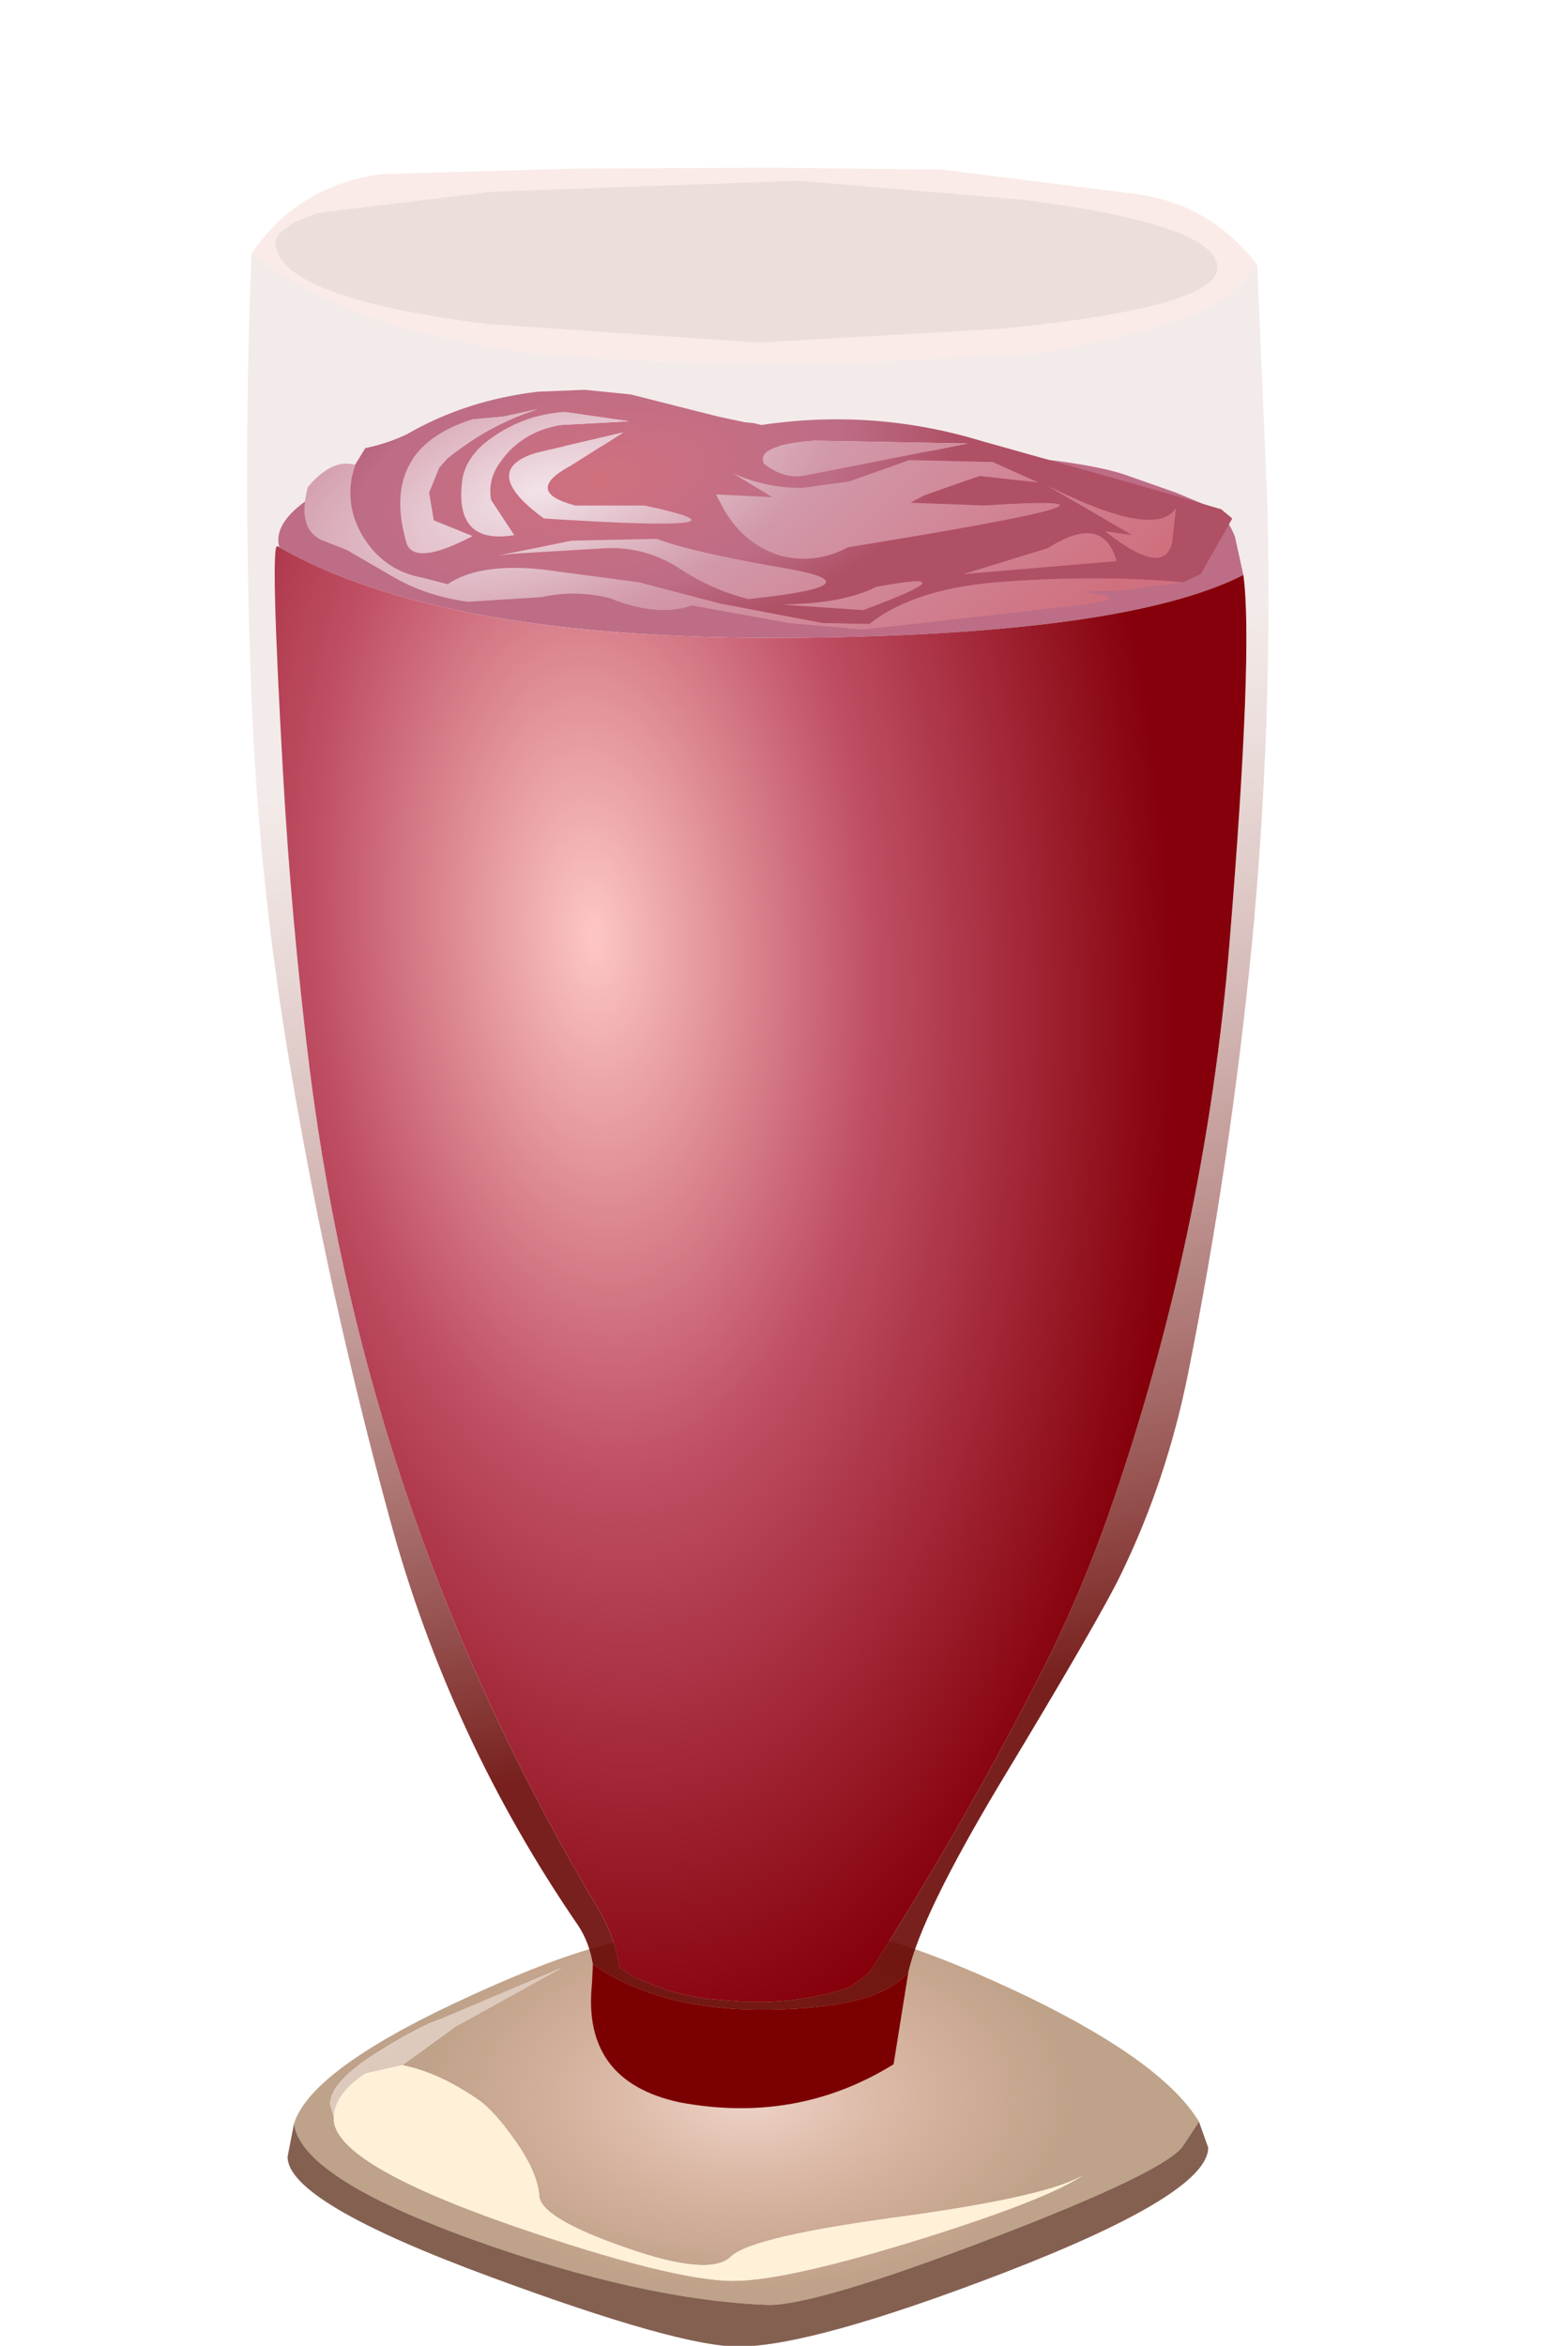 <?xml version="1.0" encoding="UTF-8" standalone="no"?>
<svg xmlns:xlink="http://www.w3.org/1999/xlink" height="66.4px" width="44.4px" xmlns="http://www.w3.org/2000/svg">
  <g transform="matrix(1.0, 0.0, 0.0, 1.0, 0.0, 0.0)">
    <use height="61.65" transform="matrix(1.0, 0.0, 0.0, 1.0, 7.0, 4.75)" width="28.9" xlink:href="#sprite0"/>
  </g>
  <defs>
    <g id="sprite0" transform="matrix(1.0, 0.0, 0.0, 1.0, 14.45, 61.65)">
      <use height="117.7" transform="matrix(0.524, 0.0, 0.0, 0.524, -14.46, -61.654)" width="55.2" xlink:href="#shape0"/>
    </g>
    <g id="shape0" transform="matrix(1.0, 0.0, 0.0, 1.0, 27.6, 104.8)">
      <path d="M-22.9 0.5 L-22.9 0.6 Q-22.9 3.0 -13.3 6.35 -4.6 9.35 -1.3 9.35 1.55 9.35 8.95 7.05 15.8 4.9 17.65 3.6 15.9 4.75 8.0 5.85 -0.35 6.95 -1.45 8.05 -2.6 9.15 -7.15 7.55 -11.75 5.95 -11.8 4.75 -11.9 3.5 -13.05 1.85 -14.2 0.2 -15.05 -0.4 -17.2 -1.9 -19.2 -2.3 L-16.3 -4.4 -10.6 -7.55 -17.1 -4.8 Q-18.2 -4.45 -20.3 -3.15 -23.1 -1.45 -23.1 -0.2 L-22.9 0.5 M23.85 0.75 L23.0 2.05 Q22.05 3.45 12.65 7.05 3.25 10.65 0.6 10.65 -6.25 10.4 -15.45 7.1 -24.7 3.75 -25.05 0.85 -24.1 -2.15 -15.4 -6.1 -6.55 -10.15 -3.75 -9.0 L2.5 -9.85 Q6.6 -9.85 14.8 -5.9 21.95 -2.4 23.85 0.75" fill="url(#gradient0)" fill-rule="evenodd" stroke="none"/>
      <path d="M-19.2 -2.3 L-21.2 -1.85 Q-22.85 -0.75 -22.9 0.5 L-23.1 -0.2 Q-23.1 -1.45 -20.3 -3.15 -18.2 -4.45 -17.1 -4.8 L-10.6 -7.55 -16.3 -4.4 -19.2 -2.3" fill="#ddcabc" fill-rule="evenodd" stroke="none"/>
      <path d="M-22.9 0.5 Q-22.85 -0.75 -21.2 -1.85 L-19.2 -2.3 Q-17.2 -1.9 -15.05 -0.4 -14.2 0.2 -13.05 1.85 -11.9 3.5 -11.8 4.75 -11.75 5.95 -7.15 7.55 -2.6 9.15 -1.45 8.05 -0.35 6.95 8.0 5.85 15.9 4.75 17.65 3.6 15.8 4.9 8.95 7.05 1.55 9.35 -1.3 9.35 -4.6 9.35 -13.3 6.35 -22.9 3.0 -22.9 0.6 L-22.9 0.5" fill="#fff0d8" fill-rule="evenodd" stroke="none"/>
      <path d="M23.85 0.75 L24.35 2.15 Q24.35 4.65 13.35 8.9 2.95 12.9 -1.05 12.9 -4.25 12.9 -14.4 9.15 -25.4 5.1 -25.4 2.65 L-25.05 0.85 Q-24.7 3.75 -15.45 7.1 -6.25 10.4 0.6 10.65 3.25 10.65 12.65 7.05 22.05 3.45 23.0 2.05 L23.85 0.75" fill="#846051" fill-rule="evenodd" stroke="none"/>
      <path d="M-27.35 -100.15 Q-24.9 -103.8 -20.35 -104.45 L-9.9 -104.75 0.7 -104.8 9.95 -104.7 20.65 -103.35 Q24.55 -102.75 27.0 -99.55 25.6 -97.65 23.3 -96.75 19.2 -95.4 14.85 -94.75 L4.0 -94.2 -5.65 -94.35 -11.1 -94.65 Q-15.05 -95.1 -19.0 -96.1 -23.5 -97.35 -27.35 -100.15 M-23.8 -102.35 L-25.05 -101.85 -25.85 -101.25 -26.05 -100.85 -26.05 -100.75 Q-26.0 -97.8 -14.6 -96.35 L0.05 -95.35 13.2 -96.1 Q24.85 -97.25 24.85 -99.4 24.85 -101.7 14.5 -103.05 L2.25 -104.1 -14.4 -103.5 -23.8 -102.35" fill="#f8e3de" fill-opacity="0.702" fill-rule="evenodd" stroke="none"/>
      <path d="M-23.8 -102.35 L-14.4 -103.5 2.25 -104.1 14.5 -103.05 Q24.85 -101.7 24.85 -99.4 24.85 -97.25 13.2 -96.1 L0.05 -95.35 -14.6 -96.35 Q-26.0 -97.8 -26.05 -100.75 L-26.05 -100.85 -25.85 -101.25 -25.05 -101.85 -23.8 -102.35" fill="#d8beb8" fill-opacity="0.502" fill-rule="evenodd" stroke="none"/>
      <path d="M-27.35 -100.15 Q-23.5 -97.35 -19.0 -96.1 -15.05 -95.1 -11.1 -94.65 L-5.65 -94.35 4.0 -94.2 14.85 -94.75 Q19.2 -95.4 23.3 -96.75 25.6 -97.65 27.0 -99.55 L27.55 -86.65 Q27.85 -74.7 26.7 -62.75 25.55 -51.1 23.25 -39.6 22.1 -33.9 19.65 -28.85 18.5 -26.45 13.0 -17.35 8.85 -10.4 8.15 -7.35 6.65 -5.4 0.7 -5.3 -5.25 -5.2 -8.9 -7.75 -9.1 -8.95 -9.7 -9.85 -16.7 -20.05 -19.9 -31.9 -23.15 -43.8 -25.2 -55.9 -27.05 -66.6 -27.4 -77.55 -27.8 -88.85 -27.35 -100.15 M26.25 -82.8 L25.8 -84.85 Q25.3 -86.15 24.4 -86.5 L22.6 -87.25 19.75 -88.25 Q17.4 -89.0 11.55 -89.4 L2.55 -89.75 -2.5 -89.75 -13.4 -89.75 -17.35 -89.3 -20.8 -88.55 Q-22.2 -88.3 -24.2 -86.95 -26.2 -85.6 -25.85 -84.3 L-25.95 -84.35 Q-26.35 -84.6 -25.65 -72.15 -25.2 -64.1 -24.2 -56.05 -21.1 -31.55 -8.55 -10.65 -7.75 -9.3 -7.45 -7.55 L-6.65 -7.05 -5.8 -6.7 -4.9 -6.35 -3.95 -6.1 -2.85 -5.9 -1.7 -5.8 Q1.75 -5.45 4.95 -6.5 L6.0 -7.25 Q11.25 -15.45 15.6 -24.05 17.55 -28.0 19.0 -32.15 24.2 -47.05 25.5 -62.9 26.8 -78.8 26.25 -82.8" fill="url(#gradient1)" fill-rule="evenodd" stroke="none"/>
      <path d="M-25.85 -84.3 Q-26.2 -85.6 -24.2 -86.95 -22.2 -88.3 -20.8 -88.55 L-17.35 -89.3 -13.4 -89.75 -2.5 -89.75 2.55 -89.75 11.55 -89.4 Q17.4 -89.0 19.75 -88.25 L22.6 -87.25 24.4 -86.5 Q25.3 -86.15 25.8 -84.85 L26.25 -82.8 Q19.75 -79.5 1.3 -79.4 -17.2 -79.35 -25.85 -84.3" fill="#bd6d86" fill-rule="evenodd" stroke="none"/>
      <path d="M26.25 -82.8 Q26.8 -78.8 25.5 -62.9 24.2 -47.05 19.0 -32.15 17.55 -28.0 15.6 -24.05 11.25 -15.45 6.0 -7.25 L4.95 -6.5 Q1.75 -5.45 -1.7 -5.8 L-2.85 -5.9 -3.95 -6.1 -4.9 -6.35 -5.8 -6.7 -6.65 -7.05 -7.45 -7.55 Q-7.75 -9.3 -8.55 -10.65 -21.1 -31.55 -24.2 -56.05 -25.2 -64.1 -25.65 -72.15 -26.35 -84.6 -25.95 -84.35 L-25.85 -84.3 Q-17.2 -79.35 1.3 -79.4 19.75 -79.5 26.25 -82.8" fill="url(#gradient2)" fill-rule="evenodd" stroke="none"/>
      <path d="M8.15 -7.35 L7.35 -2.35 Q2.1 0.9 -4.25 -0.3 -9.5 -1.45 -8.95 -6.7 L-8.9 -7.75 Q-5.25 -5.2 0.7 -5.3 6.65 -5.4 8.15 -7.35" fill="#7b0001" fill-rule="evenodd" stroke="none"/>
      <path d="M-21.75 -88.75 L-21.2 -89.65 Q-20.0 -89.9 -18.95 -90.4 -15.75 -92.25 -11.85 -92.7 L-9.35 -92.8 -6.85 -92.55 -3.5 -91.7 -2.1 -91.35 -0.7 -91.05 -0.2 -91.0 0.2 -90.9 Q6.25 -91.8 12.05 -90.05 L20.95 -87.55 25.05 -86.35 25.65 -85.85 23.95 -82.85 23.0 -82.4 Q18.55 -82.8 13.55 -82.45 8.55 -82.15 6.05 -80.15 L3.5 -80.2 -2.0 -81.25 -6.4 -82.4 -11.65 -83.1 Q-15.05 -83.45 -16.75 -82.3 L-18.1 -82.65 Q-20.1 -83.0 -21.25 -84.75 -22.45 -86.65 -21.75 -88.75 M22.6 -86.4 Q21.5 -84.7 15.7 -87.6 L20.25 -84.95 18.8 -85.15 Q21.95 -82.65 22.4 -84.55 L22.6 -86.4 M12.7 -88.9 L8.2 -89.0 4.95 -87.85 2.4 -87.5 Q0.4 -87.5 -1.35 -88.3 L0.8 -87.0 -2.25 -87.15 -1.8 -86.3 Q-0.7 -84.45 1.2 -83.85 3.1 -83.35 4.9 -84.3 23.15 -87.25 12.25 -86.55 L8.25 -86.7 9.0 -87.1 12.0 -88.15 15.15 -87.8 12.7 -88.9 M2.7 -88.2 L11.35 -89.9 3.05 -90.05 Q-0.15 -89.8 0.35 -88.8 1.5 -87.9 2.7 -88.2 M19.4 -83.55 Q18.65 -86.15 15.7 -84.25 L11.15 -82.85 19.4 -83.55 M5.7 -80.9 Q11.75 -83.15 6.4 -82.15 4.65 -81.25 1.35 -81.2 L5.7 -80.9 M-7.25 -90.5 L-11.95 -89.4 Q-15.1 -88.45 -11.55 -85.85 0.9 -85.05 -6.1 -86.55 L-9.85 -86.55 Q-12.7 -87.3 -10.1 -88.7 L-7.25 -90.5 M-10.4 -91.6 Q-12.8 -91.45 -14.7 -89.95 -15.75 -89.1 -15.95 -88.0 -16.45 -84.4 -13.15 -84.95 L-14.4 -86.85 Q-14.6 -87.95 -13.9 -88.9 -12.75 -90.55 -10.65 -90.9 L-6.95 -91.1 -10.4 -91.6 M-17.75 -87.25 L-17.2 -88.6 -16.75 -89.1 Q-14.55 -90.9 -11.9 -91.75 L-13.75 -91.35 -15.4 -91.2 Q-20.5 -89.6 -18.95 -84.45 -18.45 -83.3 -15.4 -84.9 L-17.5 -85.75 -17.75 -87.25 M-13.15 -83.95 L-8.1 -84.25 Q-6.05 -84.3 -4.3 -83.2 -2.5 -82.0 -0.5 -81.5 6.7 -82.25 1.55 -83.15 -3.65 -84.05 -5.45 -84.75 L-10.05 -84.65 -14.0 -83.85 -13.15 -83.95" fill="url(#gradient3)" fill-rule="evenodd" stroke="none"/>
      <path d="M23.0 -82.4 L19.65 -81.95 17.45 -81.9 Q21.15 -81.5 15.95 -81.0 L8.9 -80.2 5.65 -79.85 1.7 -80.2 -3.55 -81.15 Q-5.4 -80.5 -8.0 -81.55 -9.85 -82.0 -11.7 -81.6 L-15.65 -81.35 Q-17.9 -81.65 -19.7 -82.7 L-22.2 -84.15 -23.6 -84.7 Q-24.9 -85.35 -24.3 -87.55 -23.0 -89.1 -21.75 -88.75 -22.45 -86.65 -21.25 -84.75 -20.1 -83.0 -18.1 -82.65 L-16.75 -82.3 Q-15.05 -83.45 -11.65 -83.1 L-6.4 -82.4 -2.0 -81.25 3.5 -80.2 6.05 -80.15 Q8.55 -82.15 13.55 -82.45 18.55 -82.8 23.0 -82.4 M2.7 -88.2 Q1.5 -87.9 0.35 -88.8 -0.15 -89.8 3.05 -90.05 L11.35 -89.9 2.7 -88.2 M12.7 -88.9 L15.15 -87.8 12.0 -88.15 9.0 -87.1 8.25 -86.7 12.25 -86.55 Q23.15 -87.25 4.9 -84.3 3.1 -83.35 1.2 -83.85 -0.7 -84.45 -1.8 -86.3 L-2.25 -87.15 0.8 -87.0 -1.35 -88.3 Q0.4 -87.5 2.4 -87.5 L4.95 -87.85 8.2 -89.0 12.7 -88.9 M22.6 -86.4 L22.4 -84.55 Q21.95 -82.65 18.8 -85.15 L20.25 -84.95 15.7 -87.6 Q21.5 -84.7 22.6 -86.4 M5.7 -80.9 L1.35 -81.2 Q4.65 -81.25 6.4 -82.15 11.75 -83.15 5.7 -80.9 M19.4 -83.55 L11.15 -82.85 15.7 -84.25 Q18.65 -86.15 19.4 -83.55 M-7.25 -90.5 L-10.1 -88.7 Q-12.7 -87.3 -9.85 -86.55 L-6.1 -86.55 Q0.9 -85.05 -11.55 -85.85 -15.1 -88.45 -11.95 -89.4 L-7.25 -90.5 M-17.75 -87.25 L-17.5 -85.75 -15.4 -84.9 Q-18.45 -83.3 -18.95 -84.45 -20.5 -89.6 -15.4 -91.2 L-13.75 -91.35 -11.9 -91.75 Q-14.55 -90.9 -16.75 -89.1 L-17.2 -88.6 -17.75 -87.25 M-10.4 -91.6 L-6.95 -91.1 -10.65 -90.9 Q-12.75 -90.55 -13.9 -88.9 -14.6 -87.95 -14.4 -86.85 L-13.15 -84.95 Q-16.45 -84.4 -15.95 -88.0 -15.75 -89.1 -14.7 -89.95 -12.8 -91.45 -10.4 -91.6 M-13.15 -83.95 L-14.0 -83.85 -10.05 -84.65 -5.45 -84.75 Q-3.65 -84.05 1.55 -83.15 6.7 -82.25 -0.5 -81.5 -2.5 -82.0 -4.3 -83.2 -6.05 -84.3 -8.1 -84.25 L-13.15 -83.95" fill="url(#gradient4)" fill-rule="evenodd" stroke="none"/>
    </g>
    <radialGradient cx="0" cy="0" gradientTransform="matrix(0.022, 0.0, 0.0, 0.013, -0.55, -0.55)" gradientUnits="userSpaceOnUse" id="gradient0" r="819.2" spreadMethod="pad">
      <stop offset="0.0" stop-color="#c4724d" stop-opacity="0.302"/>
      <stop offset="1.0" stop-color="#bb9d83" stop-opacity="0.953"/>
    </radialGradient>
    <linearGradient gradientTransform="matrix(0.006, 0.033, -0.057, 0.011, -2.5, -47.6)" gradientUnits="userSpaceOnUse" id="gradient1" spreadMethod="pad" x1="-819.2" x2="819.2">
      <stop offset="0.0" stop-color="#d8beb8" stop-opacity="0.302"/>
      <stop offset="1.0" stop-color="#670502" stop-opacity="0.89"/>
    </linearGradient>
    <radialGradient cx="0" cy="0" gradientTransform="matrix(0.005, 0.074, -0.038, 0.003, -8.85, -63.3)" gradientUnits="userSpaceOnUse" id="gradient2" r="819.2" spreadMethod="pad">
      <stop offset="0.0" stop-color="#fdc7c5"/>
      <stop offset="0.475" stop-color="#c05066"/>
      <stop offset="1.0" stop-color="#85000a"/>
    </radialGradient>
    <radialGradient cx="0" cy="0" gradientTransform="matrix(0.027, -0.005, 0.002, 0.013, -8.55, -87.9)" gradientUnits="userSpaceOnUse" id="gradient3" r="819.2" spreadMethod="pad">
      <stop offset="0.004" stop-color="#d0707f"/>
      <stop offset="0.584" stop-color="#bd6d86"/>
      <stop offset="0.878" stop-color="#af5065"/>
    </radialGradient>
    <radialGradient cx="0" cy="0" gradientTransform="matrix(0.05, -0.017, 0.008, 0.022, -11.7, -87.4)" gradientUnits="userSpaceOnUse" id="gradient4" r="819.2" spreadMethod="pad">
      <stop offset="0.0" stop-color="#f2e3e8"/>
      <stop offset="0.392" stop-color="#d198a9"/>
      <stop offset="1.0" stop-color="#d0707f"/>
    </radialGradient>
  </defs>
</svg>
